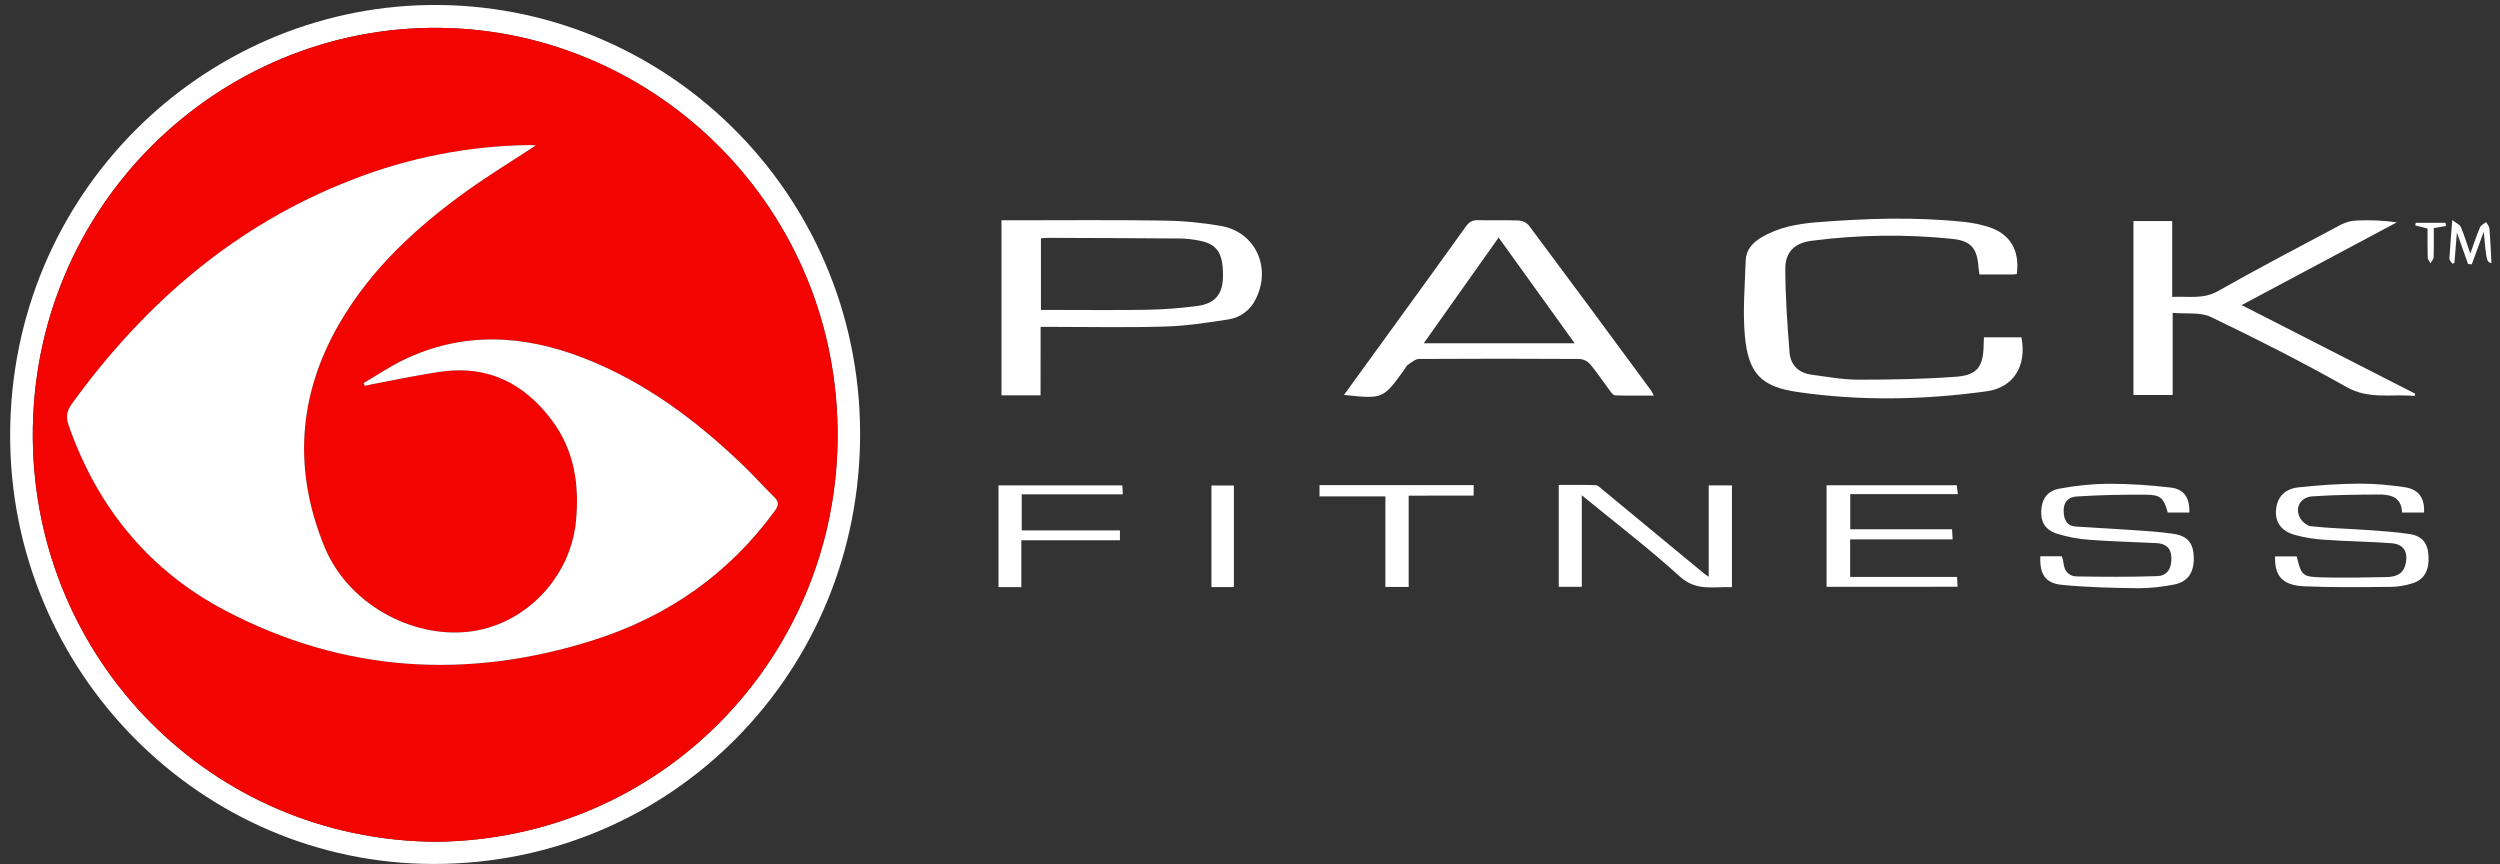 <svg width="188" height="65" viewBox="0 0 188 65" fill="none" xmlns="http://www.w3.org/2000/svg">
<rect x="0" y="0" width="188" height="65" fill="#333333" stroke="none"/>
<path d="M32.659 64.969C15.095 64.984 0.763 50.515 0.763 32.757C0.763 14.594 15.213 0.637 32.24 0.378C49.851 0.118 64.624 14.368 64.68 32.537C64.736 50.573 50.489 64.952 32.659 64.969ZM32.759 63.3C49.718 63.14 62.775 49.524 62.989 33.131C63.214 15.711 49.328 2.28 33.079 2.095C16.462 1.905 2.313 15.478 2.467 32.978C2.612 49.595 15.844 63.178 32.756 63.299L32.759 63.3Z" fill="white"/>
<path d="M163.384 23.527V29.702H160.436V16.626H163.349V22.328C164.56 22.262 165.665 22.525 166.785 21.893C169.851 20.161 172.969 18.522 176.081 16.873C176.451 16.691 176.856 16.591 177.268 16.581C178.259 16.534 179.252 16.582 180.234 16.722L168.575 22.943L181.623 29.607L181.581 29.776C179.873 29.607 178.167 30.07 176.458 29.105C173.13 27.225 169.713 25.497 166.268 23.841C165.474 23.454 164.419 23.622 163.384 23.527Z" fill="white"/>
<path d="M101.068 29.698C102.346 27.937 103.568 26.253 104.788 24.569C106.607 22.061 108.426 19.558 110.229 17.038C110.472 16.698 110.724 16.544 111.147 16.556C112.172 16.585 113.199 16.542 114.224 16.583C114.509 16.601 114.775 16.731 114.966 16.945C118.05 21.082 121.121 25.23 124.178 29.388C124.249 29.505 124.314 29.625 124.372 29.748C123.336 29.748 122.397 29.763 121.46 29.732C121.32 29.732 121.17 29.521 121.062 29.378C120.569 28.722 120.114 28.035 119.591 27.398C119.391 27.167 119.111 27.022 118.809 26.994C114.776 26.969 110.744 26.969 106.712 26.994C106.432 26.994 106.138 27.261 105.873 27.434C105.762 27.505 105.702 27.654 105.621 27.769C104.006 30.01 104.006 30.01 101.068 29.698ZM118.416 25.816L112.697 17.864L107.064 25.816H118.416Z" fill="white"/>
<path d="M149.193 25.369H152.014C152.419 27.509 151.438 29.143 149.389 29.426C144.663 30.078 139.911 30.166 135.184 29.48C132.412 29.078 131.468 28.066 131.212 25.229C131.044 23.369 131.219 21.475 131.275 19.598C131.299 18.799 131.779 18.264 132.439 17.867C133.716 17.098 135.137 16.835 136.578 16.719C140.295 16.422 144.018 16.295 147.738 16.692C148.339 16.757 148.932 16.88 149.51 17.058C151.151 17.564 151.905 18.821 151.662 20.609C151.554 20.625 151.446 20.636 151.337 20.641C150.525 20.641 149.71 20.641 148.857 20.641C148.826 20.426 148.79 20.248 148.779 20.076C148.688 18.681 148.219 18.114 146.831 17.965C143.307 17.6 139.752 17.648 136.238 18.106C134.989 18.263 134.259 18.925 134.255 20.184C134.255 22.293 134.409 24.405 134.575 26.509C134.649 27.452 135.262 28.046 136.21 28.173C137.384 28.332 138.565 28.551 139.743 28.552C142.209 28.552 144.682 28.514 147.14 28.326C148.714 28.206 149.152 27.537 149.169 25.932C149.169 25.765 149.182 25.603 149.193 25.369Z" fill="white"/>
<path d="M78.25 29.727H75.312V16.566H76.058C79.857 16.566 83.657 16.531 87.457 16.586C88.922 16.604 90.384 16.74 91.828 16.993C94.402 17.453 95.624 20.094 94.44 22.474C94.248 22.882 93.96 23.237 93.601 23.506C93.242 23.776 92.823 23.952 92.381 24.019C90.799 24.268 89.201 24.509 87.605 24.557C84.787 24.641 81.964 24.581 79.144 24.581H78.254L78.25 29.727ZM78.278 23.307H79.064C81.465 23.307 83.867 23.336 86.267 23.294C87.525 23.271 88.78 23.176 90.026 23.011C91.404 22.829 91.974 22.091 91.971 20.709C91.971 18.96 91.495 18.305 90.026 18.065C89.614 17.99 89.197 17.947 88.778 17.936C85.4 17.911 82.02 17.895 78.64 17.887C78.519 17.893 78.398 17.906 78.278 17.925V23.307Z" fill="white"/>
<path d="M118.951 37.244V44.126H117.219V36.469C118.141 36.469 119.062 36.452 119.981 36.485C120.157 36.485 120.341 36.681 120.499 36.811C123.042 38.909 125.584 41.008 128.124 43.111C128.208 43.18 128.302 43.239 128.495 43.379V36.502H130.241V44.154C128.878 44.097 127.583 44.491 126.324 43.355C124.011 41.251 121.513 39.347 118.951 37.244Z" fill="white"/>
<path d="M182.289 38.543H180.632C180.591 37.296 179.689 37.179 178.76 37.186C177.133 37.199 175.503 37.214 173.882 37.327C173.042 37.385 172.603 38.089 172.902 38.829C173.032 39.151 173.448 39.536 173.768 39.57C175.153 39.728 176.554 39.754 177.946 39.853C179.035 39.932 180.129 39.994 181.209 40.162C182.158 40.304 182.572 40.855 182.624 41.809C182.682 42.894 182.298 43.598 181.414 43.865C180.903 44.028 180.372 44.118 179.837 44.133C177.65 44.151 175.461 44.186 173.279 44.089C171.642 44.015 171.04 43.321 171.085 41.841H172.713C173.074 43.291 173.125 43.378 174.623 43.419C176.226 43.462 177.832 43.431 179.437 43.396C180.083 43.382 180.696 43.239 180.89 42.451C181.117 41.549 180.781 40.924 179.866 40.854C178.196 40.724 176.519 40.712 174.847 40.592C174.082 40.551 173.323 40.429 172.582 40.23C171.526 39.928 171.081 39.259 171.158 38.337C171.235 37.415 171.78 36.767 172.837 36.651C174.36 36.483 175.898 36.383 177.431 36.369C178.571 36.373 179.709 36.464 180.836 36.64C181.882 36.79 182.348 37.46 182.289 38.543Z" fill="white"/>
<path d="M164.64 38.543H163.017C162.707 37.442 162.493 37.21 161.354 37.201C159.635 37.19 157.912 37.225 156.196 37.334C155.407 37.384 155.114 37.891 155.2 38.66C155.26 39.194 155.515 39.556 156.069 39.594C157.468 39.69 158.857 39.755 160.249 39.852C161.316 39.927 162.389 39.984 163.445 40.144C164.543 40.309 164.965 40.878 164.973 41.982C164.981 43.086 164.502 43.77 163.468 43.961C162.6 44.136 161.718 44.227 160.833 44.234C158.904 44.21 156.968 44.169 155.05 43.981C153.799 43.858 153.371 43.163 153.434 41.831H155.057C155.109 42.001 155.149 42.174 155.177 42.349C155.238 42.963 155.597 43.339 156.166 43.348C158.187 43.379 160.208 43.394 162.227 43.324C162.985 43.297 163.314 42.737 163.291 41.934C163.272 41.203 162.849 40.875 162.172 40.841C160.493 40.755 158.815 40.722 157.151 40.595C156.318 40.538 155.494 40.384 154.696 40.137C153.783 39.844 153.45 39.24 153.503 38.375C153.556 37.51 153.958 36.91 154.877 36.745C156.088 36.516 157.316 36.393 158.548 36.378C160.105 36.382 161.662 36.477 163.209 36.661C164.24 36.77 164.671 37.435 164.64 38.543Z" fill="white"/>
<path d="M137.359 44.129V36.493H147.152L147.229 37.158H139.138V39.803H146.795L146.837 40.564H139.13V43.383H147.171L147.209 44.124L137.359 44.129Z" fill="white"/>
<path d="M84.219 39.884V40.63H76.805V44.152H75.088V36.502H84.401L84.435 37.175H76.834V39.884H84.219Z" fill="white"/>
<path d="M105.933 37.273V44.138H104.181V37.33H99.227V36.481H110.818V37.268L105.933 37.273Z" fill="white"/>
<path d="M92.787 44.147H91.101V36.511H92.787V44.147Z" fill="white"/>
<path d="M187.358 19.793C186.988 19.677 186.988 19.677 186.777 17.424L185.878 19.878L185.598 19.853L184.758 17.487L184.575 19.764L184.427 19.836C184.346 19.71 184.19 19.58 184.197 19.46C184.244 18.569 184.322 17.681 184.41 16.547C184.708 16.78 184.97 16.885 185.055 17.071C185.319 17.694 185.515 18.344 185.766 19.072C186.026 18.354 186.237 17.711 186.499 17.093C186.57 16.926 186.8 16.827 186.956 16.698C187.043 16.861 187.19 17.019 187.204 17.189C187.277 18.043 187.312 18.902 187.358 19.793Z" fill="white"/>
<path d="M183.936 16.998L183.02 17.148C183.02 17.854 183.034 18.601 183.008 19.342C183.008 19.499 182.847 19.65 182.762 19.804C182.692 19.654 182.568 19.507 182.563 19.356C182.542 18.634 182.554 17.91 182.554 17.186L181.628 16.95L181.664 16.754H183.902L183.936 16.998Z" fill="white"/>
<path d="M32.756 63.3C15.844 63.18 2.612 49.596 2.467 32.98C2.313 15.479 16.462 1.907 33.079 2.096C49.325 2.281 63.21 15.713 62.983 33.132C62.772 49.524 49.715 63.141 32.756 63.3ZM40.295 10.933C40.079 10.922 39.967 10.911 39.855 10.912C35.282 10.968 30.756 11.85 26.49 13.517C17.724 16.902 10.909 22.784 5.413 30.355C5.03 30.884 4.933 31.328 5.153 31.959C7.306 38.146 11.213 42.903 16.933 45.91C25.813 50.576 35.134 51.152 44.644 48.13C50.19 46.368 54.802 43.181 58.277 38.395C58.572 37.989 58.586 37.735 58.228 37.384C57.442 36.615 56.71 35.788 55.917 35.026C52.38 31.622 48.502 28.718 43.907 26.929C39.357 25.159 34.794 24.895 30.288 27.089C29.267 27.587 28.318 28.232 27.335 28.808L27.438 29.009C27.64 28.965 27.838 28.915 28.041 28.878C29.779 28.557 31.508 28.171 33.258 27.933C36.73 27.462 39.455 28.855 41.512 31.619C43.181 33.862 43.575 36.445 43.309 39.187C42.89 43.485 39.413 47.062 35.173 47.509C30.836 47.966 26.143 45.326 24.419 41.157C22.048 35.42 22.382 29.752 25.508 24.348C27.894 20.222 31.316 17.073 35.127 14.34C36.771 13.163 38.503 12.115 40.295 10.933Z" fill="#F30401"/>
<path d="M40.295 10.933C38.503 12.115 36.771 13.163 35.126 14.344C31.315 17.078 27.893 20.227 25.506 24.352C22.381 29.756 22.047 35.424 24.418 41.16C26.142 45.33 30.841 47.97 35.177 47.513C39.418 47.067 42.895 43.488 43.314 39.191C43.581 36.449 43.187 33.865 41.516 31.623C39.457 28.859 36.733 27.466 33.262 27.937C31.514 28.175 29.784 28.561 28.046 28.882C27.843 28.919 27.644 28.97 27.443 29.013L27.339 28.812C28.318 28.236 29.271 27.59 30.292 27.093C34.798 24.899 39.362 25.163 43.911 26.933C48.502 28.721 52.385 31.628 55.917 35.028C56.709 35.79 57.442 36.617 58.228 37.387C58.586 37.737 58.574 37.992 58.277 38.398C54.802 43.178 50.19 46.371 44.644 48.133C35.134 51.154 25.813 50.575 16.934 45.909C11.213 42.901 7.306 38.145 5.153 31.957C4.933 31.326 5.03 30.883 5.413 30.354C10.91 22.781 17.724 16.899 26.488 13.512C30.754 11.845 35.281 10.963 39.854 10.908C39.966 10.911 40.074 10.922 40.295 10.933Z" fill="white"/>
</svg>
